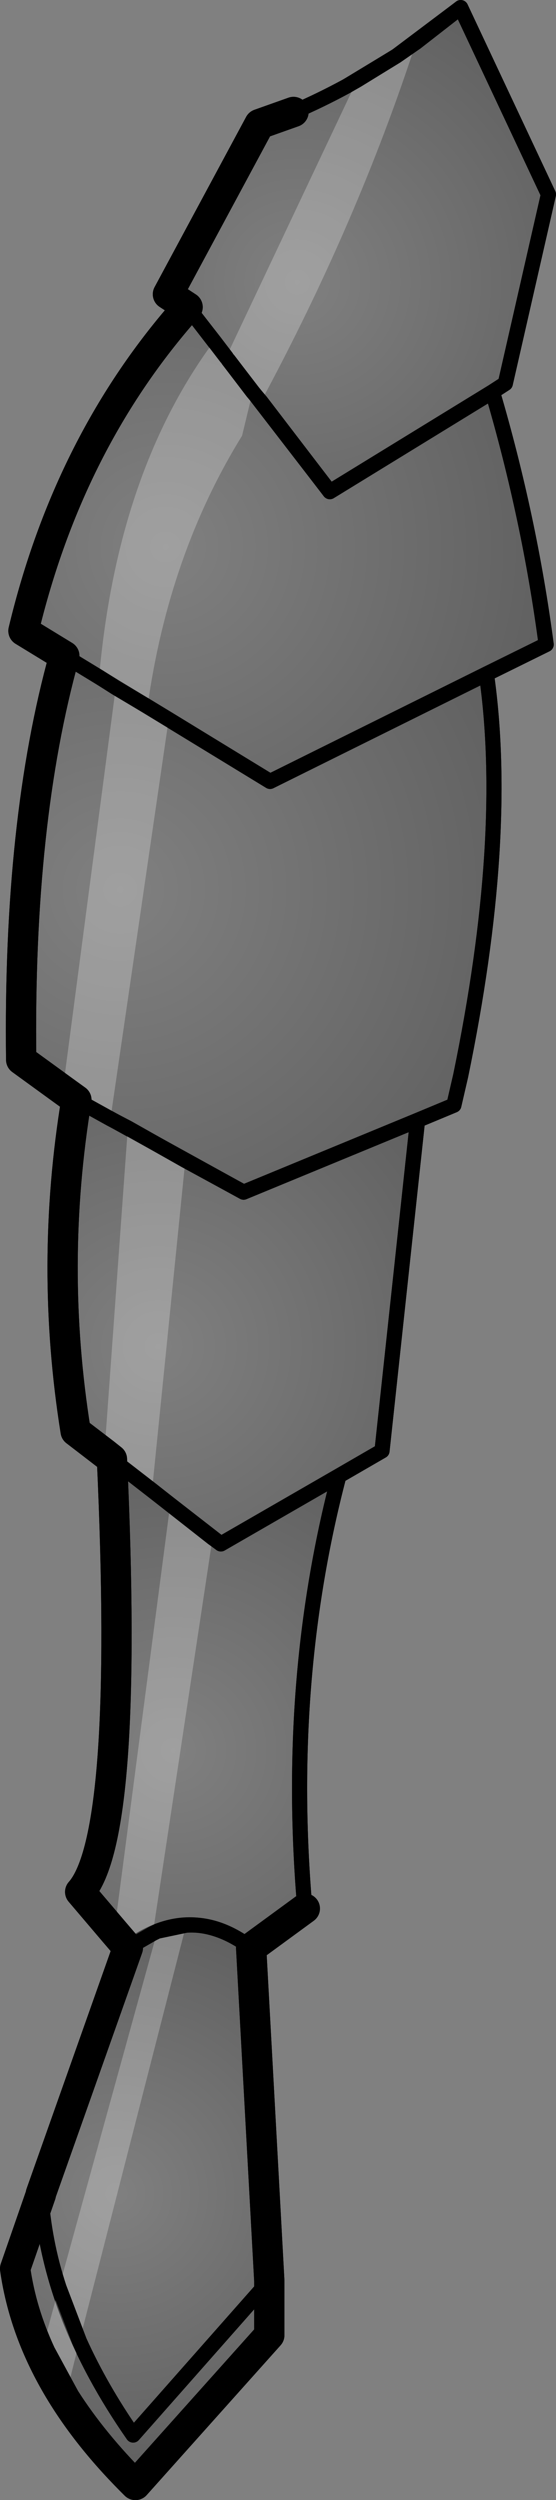 <?xml version="1.0" encoding="UTF-8" standalone="no"?>
<svg xmlns:xlink="http://www.w3.org/1999/xlink" height="165.25px" width="36.75px" xmlns="http://www.w3.org/2000/svg">
  <rect width="100%" height="100%" fill="#808080" stroke="none"/>
  <g transform="matrix(1.0, 0.0, 0.0, 1.0, -176.85, -302.7)">
    <path d="M196.25 310.1 Q198.0 309.35 199.75 308.4 L203.05 306.4 207.3 303.2 213.1 315.55 210.25 328.05 209.4 328.6 198.65 335.2 189.25 323.0 187.95 322.15 194.0 310.9 196.25 310.1" fill="url(#gradient0)" fill-rule="evenodd" stroke="none"/>
    <path d="M209.4 328.6 Q211.85 336.95 212.95 345.3 L209.0 347.25 194.7 354.35 181.1 346.05 178.4 344.4 Q181.4 331.85 189.25 323.0 L198.65 335.2 209.4 328.6" fill="url(#gradient1)" fill-rule="evenodd" stroke="none"/>
    <path d="M204.45 376.75 L202.1 398.6 199.25 400.25 191.45 404.75 184.25 399.15 181.85 397.3 Q180.1 386.35 181.9 375.4 L192.95 381.5 204.45 376.75" fill="url(#gradient2)" fill-rule="evenodd" stroke="none"/>
    <path d="M209.0 347.25 Q210.55 358.05 207.3 373.8 L206.85 375.75 204.45 376.75 192.95 381.5 181.9 375.4 178.25 372.75 Q178.05 357.0 181.1 346.05 L194.7 354.35 209.0 347.25" fill="url(#gradient3)" fill-rule="evenodd" stroke="none"/>
    <path d="M199.25 400.25 Q195.7 413.8 197.0 428.85 L193.45 431.45 Q189.4 428.4 185.3 431.45 L182.15 427.75 Q185.4 424.1 184.25 399.15 L191.45 404.75 199.25 400.25" fill="url(#gradient4)" fill-rule="evenodd" stroke="none"/>
    <path d="M193.45 431.45 L194.65 453.45 194.65 457.05 185.8 466.95 Q178.9 460.15 177.85 452.65 L179.55 447.75 179.55 447.7 185.3 431.45 Q189.4 428.4 193.45 431.45 M179.55 447.75 Q180.1 455.7 185.65 463.65 L194.65 453.45 185.65 463.65 Q180.1 455.7 179.55 447.75" fill="url(#gradient5)" fill-rule="evenodd" stroke="none"/>
    <path d="M193.45 431.45 L194.65 453.45 194.65 457.05 185.8 466.95 Q178.9 460.15 177.85 452.65 L179.55 447.75 179.55 447.7 185.3 431.45 182.15 427.75 Q185.4 424.1 184.25 399.15 L181.85 397.3 Q180.1 386.35 181.9 375.4 L178.25 372.75 Q178.05 357.0 181.1 346.05 L178.4 344.4 Q181.4 331.85 189.25 323.0 L187.95 322.15 194.0 310.9 196.25 310.1" fill="none" stroke="#000000" stroke-linecap="round" stroke-linejoin="round" stroke-width="2.0"/>
    <path d="M196.25 310.1 Q198.0 309.35 199.75 308.4 L203.05 306.4 207.3 303.2 213.1 315.55 210.25 328.05 209.4 328.6 Q211.85 336.95 212.95 345.3 L209.0 347.25 Q210.55 358.05 207.3 373.8 L206.85 375.75 204.45 376.75 202.1 398.6 199.25 400.25 Q195.7 413.8 197.0 428.85 L193.45 431.45 Q189.4 428.4 185.3 431.45 M209.4 328.6 L198.65 335.2 189.25 323.0 M204.45 376.75 L192.95 381.5 181.9 375.4 M181.1 346.05 L194.7 354.35 209.0 347.25 M199.25 400.25 L191.45 404.75 184.25 399.15 M194.65 453.45 L185.65 463.65 Q180.1 455.7 179.55 447.75" fill="none" stroke="#000000" stroke-linecap="round" stroke-linejoin="round" stroke-width="1.0"/>
    <path d="M181.15 461.25 L179.55 458.3 180.75 453.9 187.25 430.35 189.15 429.95 182.1 457.45 180.75 453.9 182.1 457.45 181.15 461.25 M185.3 431.45 L184.4 430.4 188.1 402.15 190.9 404.35 186.95 430.5 185.3 431.45 M184.25 399.15 L183.75 398.75 185.3 377.25 189.1 379.4 186.9 401.2 184.25 399.15 M181.9 375.4 L181.0 374.75 184.5 348.15 183.4 347.45 Q184.6 333.9 191.0 325.25 L191.8 326.3 200.45 308.0 203.05 306.4 204.35 305.5 Q200.5 317.35 194.1 329.25 L193.55 328.6 192.85 331.5 Q188.0 339.35 186.6 349.4 L188.0 350.25 184.15 376.65 181.9 375.4 M191.95 326.5 L193.55 328.6 191.95 326.5 M186.6 349.4 L184.5 348.15 186.6 349.4" fill="#ffffff" fill-opacity="0.251" fill-rule="evenodd" stroke="none"/>
    <path d="M204.35 305.5 L207.3 303.2 213.1 315.55 210.25 328.05 209.4 328.6 Q211.85 336.95 212.95 345.3 L209.0 347.25 Q210.55 358.05 207.3 373.8 L206.85 375.75 204.45 376.75 202.1 398.6 199.25 400.25 Q195.7 413.8 197.0 428.85 M196.25 310.1 Q198.0 309.35 199.75 308.4 L200.45 308.0 203.05 306.4 204.35 305.5 M194.1 329.25 L198.65 335.2 209.4 328.6 M189.25 323.0 L191.0 325.25 191.8 326.3 M194.1 329.25 L193.55 328.6 191.95 326.5 M186.6 349.4 L188.0 350.25 194.7 354.35 209.0 347.25 M183.4 347.45 L184.5 348.15 186.6 349.4 M189.1 379.4 L192.95 381.5 204.45 376.75 M185.3 377.25 L184.15 376.65 181.9 375.4 M185.3 377.25 L189.1 379.4 M186.9 401.2 L188.1 402.15 190.9 404.35 191.45 404.75 199.25 400.25 M183.4 347.45 L181.1 346.05 M186.9 401.2 L184.25 399.15 M187.25 430.35 L189.15 429.95 Q191.3 429.8 193.45 431.45 M186.95 430.5 L187.25 430.35 M180.75 453.9 L182.1 457.45 Q183.5 460.55 185.65 463.65 L194.65 453.45 M185.3 431.45 L186.95 430.5 M180.75 453.9 Q179.75 450.85 179.55 447.75" fill="none" stroke="#000000" stroke-linecap="round" stroke-linejoin="round" stroke-width="1.0"/>
    <path d="M197.0 428.85 L193.45 431.45 194.65 453.45 194.65 457.05 185.8 466.95 Q183.0 464.15 181.15 461.25 L179.55 458.3 Q178.25 455.5 177.85 452.65 L179.55 447.75 179.55 447.7 185.3 431.45 184.4 430.4 182.15 427.75 Q185.4 424.1 184.25 399.15 L183.75 398.75 181.85 397.3 Q180.1 386.35 181.9 375.4 L181.0 374.75 178.25 372.75 Q178.05 357.0 181.1 346.05 L178.4 344.4 Q181.4 331.85 189.25 323.0 L187.95 322.15 194.0 310.9 196.25 310.1" fill="none" stroke="#000000" stroke-linecap="round" stroke-linejoin="round" stroke-width="2.0"/>
  </g>
  <defs>
    <radialGradient cx="0" cy="0" gradientTransform="matrix(0.026, 0.0, 0.0, 0.026, 196.5, 321.35)" gradientUnits="userSpaceOnUse" id="gradient0" r="819.2" spreadMethod="pad">
      <stop offset="0.0" stop-color="#000000" stop-opacity="0.0"/>
      <stop offset="1.0" stop-color="#000000" stop-opacity="0.251"/>
    </radialGradient>
    <radialGradient cx="0" cy="0" gradientTransform="matrix(0.032, 0.0, 0.0, 0.032, 187.8, 338.85)" gradientUnits="userSpaceOnUse" id="gradient1" r="819.2" spreadMethod="pad">
      <stop offset="0.0" stop-color="#000000" stop-opacity="0.0"/>
      <stop offset="1.0" stop-color="#000000" stop-opacity="0.251"/>
    </radialGradient>
    <radialGradient cx="0" cy="0" gradientTransform="matrix(0.028, 0.0, 0.0, 0.028, 187.3, 391.7)" gradientUnits="userSpaceOnUse" id="gradient2" r="819.2" spreadMethod="pad">
      <stop offset="0.0" stop-color="#000000" stop-opacity="0.0"/>
      <stop offset="1.0" stop-color="#000000" stop-opacity="0.251"/>
    </radialGradient>
    <radialGradient cx="0" cy="0" gradientTransform="matrix(0.035, 0.0, 0.0, 0.035, 184.8, 361.5)" gradientUnits="userSpaceOnUse" id="gradient3" r="819.2" spreadMethod="pad">
      <stop offset="0.0" stop-color="#000000" stop-opacity="0.0"/>
      <stop offset="1.0" stop-color="#000000" stop-opacity="0.251"/>
    </radialGradient>
    <radialGradient cx="0" cy="0" gradientTransform="matrix(0.026, 0.0, 0.0, 0.026, 188.3, 418.4)" gradientUnits="userSpaceOnUse" id="gradient4" r="819.2" spreadMethod="pad">
      <stop offset="0.0" stop-color="#000000" stop-opacity="0.0"/>
      <stop offset="1.0" stop-color="#000000" stop-opacity="0.251"/>
    </radialGradient>
    <radialGradient cx="0" cy="0" gradientTransform="matrix(0.023, 0.0, 0.0, 0.023, 184.55, 447.7)" gradientUnits="userSpaceOnUse" id="gradient5" r="819.2" spreadMethod="pad">
      <stop offset="0.0" stop-color="#000000" stop-opacity="0.0"/>
      <stop offset="1.0" stop-color="#000000" stop-opacity="0.251"/>
    </radialGradient>
  </defs>
</svg>
